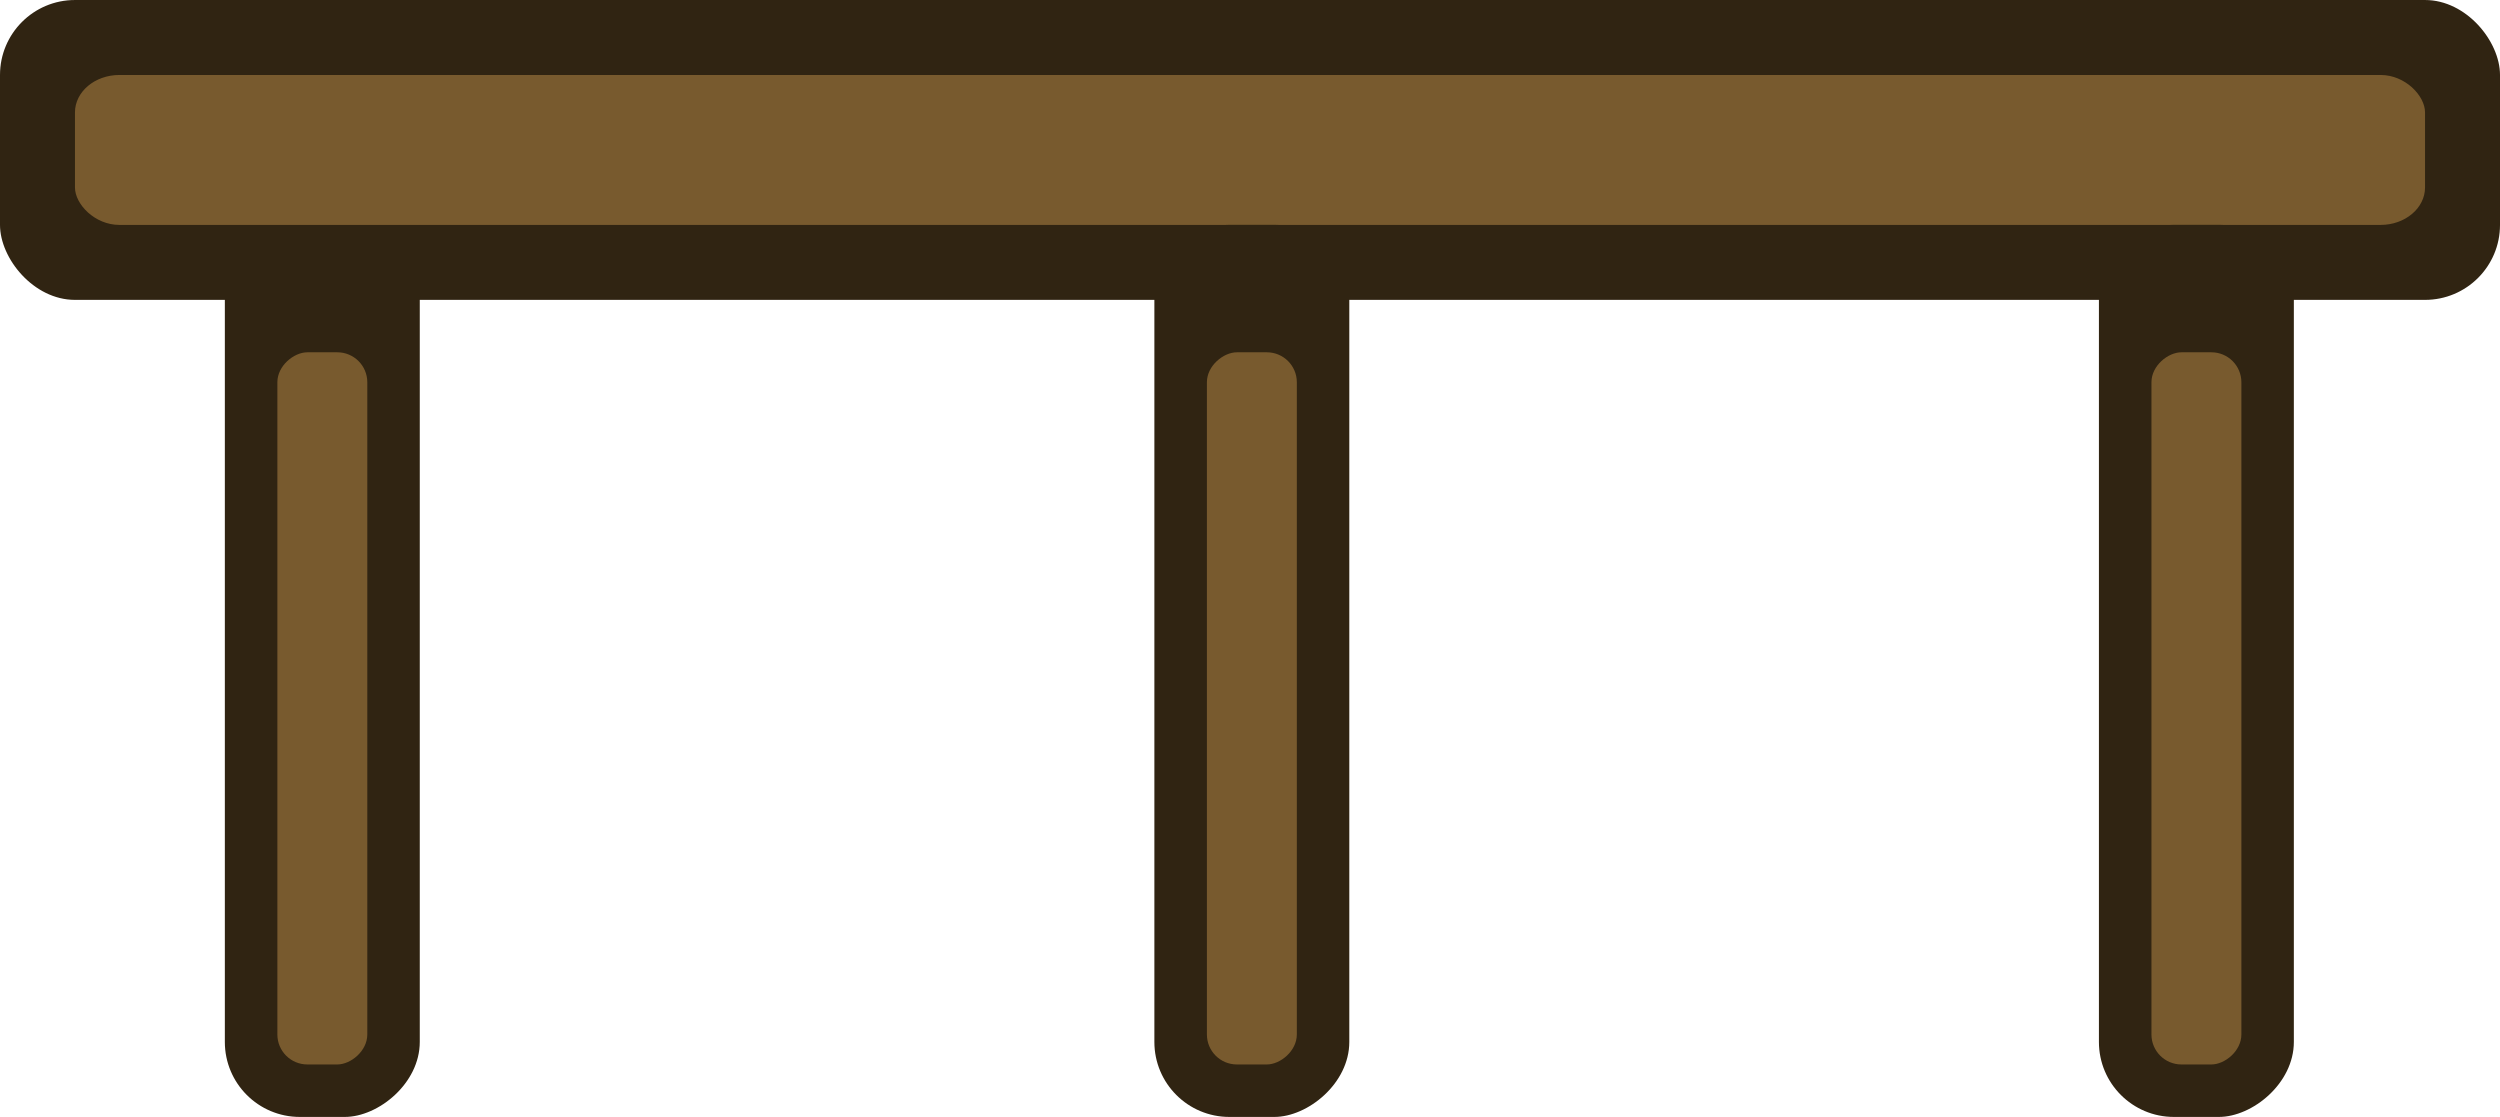 <svg xmlns="http://www.w3.org/2000/svg" xml:space="preserve" width="166.75" height="74.5" viewBox="0 0 44.119 19.711"><g transform="translate(-157.942 -141.96)"><rect width="15.743" height="3.44" x="145.928" y="-165.35" rx="1.323" ry="1.323" style="fill:#302412;fill-opacity:1;stroke:none;stroke-width:2.212" transform="rotate(90)"/><rect width="44.119" height="5.292" x="157.942" y="141.96" rx="1.323" ry="1.323" style="fill:#302412;fill-opacity:1;stroke:none;stroke-width:4.593"/><rect width="41.473" height="2.646" x="159.265" y="143.283" rx=".784" ry=".661" style="fill:#785a2e;fill-opacity:1;stroke:none;stroke-width:3.149"/><rect width="15.743" height="3.44" x="145.928" y="-181.754" rx="1.323" ry="1.323" style="fill:#302412;fill-opacity:1;stroke:none;stroke-width:2.212" transform="rotate(90)"/><rect width="15.743" height="3.44" x="145.928" y="-198.423" rx="1.323" ry="1.323" style="fill:#302412;fill-opacity:1;stroke:none;stroke-width:2.212" transform="rotate(90)"/><rect width="12.568" height="1.587" x="148.177" y="-180.828" rx=".529" ry=".529" style="fill:#785a2e;fill-opacity:1;stroke:none;stroke-width:1.343" transform="rotate(90)"/><rect width="12.568" height="1.587" x="148.177" y="-164.424" rx=".529" ry=".529" style="fill:#785a2e;fill-opacity:1;stroke:none;stroke-width:1.343" transform="rotate(90)"/><rect width="12.568" height="1.587" x="148.177" y="-197.497" rx=".529" ry=".529" style="fill:#785a2e;fill-opacity:1;stroke:none;stroke-width:1.343" transform="rotate(90)"/></g></svg>